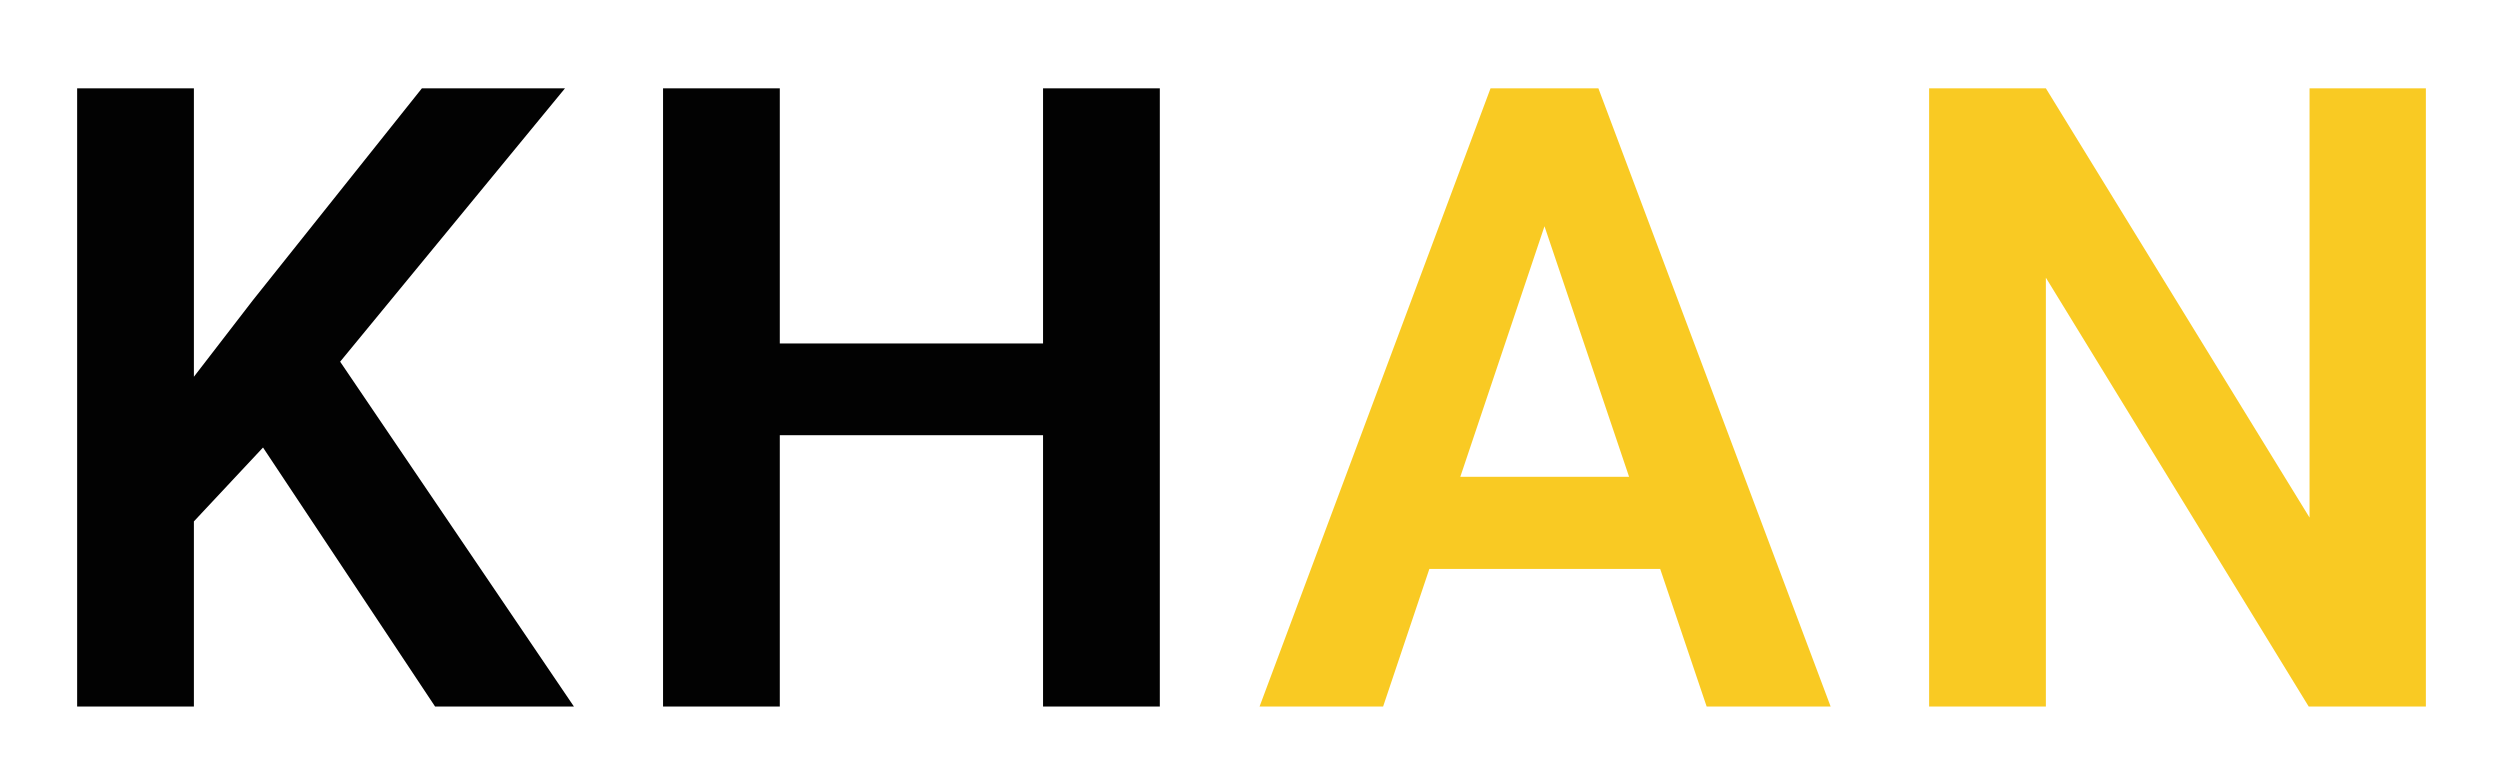 <svg width="138" height="43" viewBox="0 0 138 43" fill="none" xmlns="http://www.w3.org/2000/svg">
<g filter="url(#filter0_d_1_2)">
<path d="M10.703 0.875V35H4.258V0.875H10.703ZM31.188 0.875L17.5 17.516L9.672 25.883L8.523 19.625L13.961 12.57L23.289 0.875H31.188ZM24.016 35L13.398 19.016L18.016 14.844L31.68 35H24.016ZM59.24 14.961V20.023H41.287V14.961H59.24ZM43.045 0.875V35H36.6V0.875H43.045ZM64.022 0.875V35H57.576V0.875H64.022Z" fill="#020202"/>
<path d="M86.074 6.055L76.348 35H69.528L82.278 0.875H86.637L86.074 6.055ZM94.207 35L84.434 6.055L83.848 0.875H88.231L101.051 35H94.207ZM93.762 22.32V27.406H75.457V22.32H93.762ZM133.908 0.875V35H127.44L112.932 11.328V35H106.487V0.875H112.932L127.487 24.57V0.875H133.908Z" fill="#F9CA23"/>
</g>
<defs>
<filter id="filter0_d_1_2" x="0.258" y="0.875" width="137.651" height="42.125" filterUnits="userSpaceOnUse" color-interpolation-filters="sRGB">
<feFlood flood-opacity="0" result="BackgroundImageFix"/>
<feColorMatrix in="SourceAlpha" type="matrix" values="0 0 0 0 0 0 0 0 0 0 0 0 0 0 0 0 0 0 127 0" result="hardAlpha"/>
<feOffset dy="4"/>
<feGaussianBlur stdDeviation="2"/>
<feComposite in2="hardAlpha" operator="out"/>
<feColorMatrix type="matrix" values="0 0 0 0 0 0 0 0 0 0 0 0 0 0 0 0 0 0 0.25 0"/>
<feBlend mode="normal" in2="BackgroundImageFix" result="effect1_dropShadow_1_2"/>
<feBlend mode="normal" in="SourceGraphic" in2="effect1_dropShadow_1_2" result="shape"/>
</filter>
</defs>
</svg>
